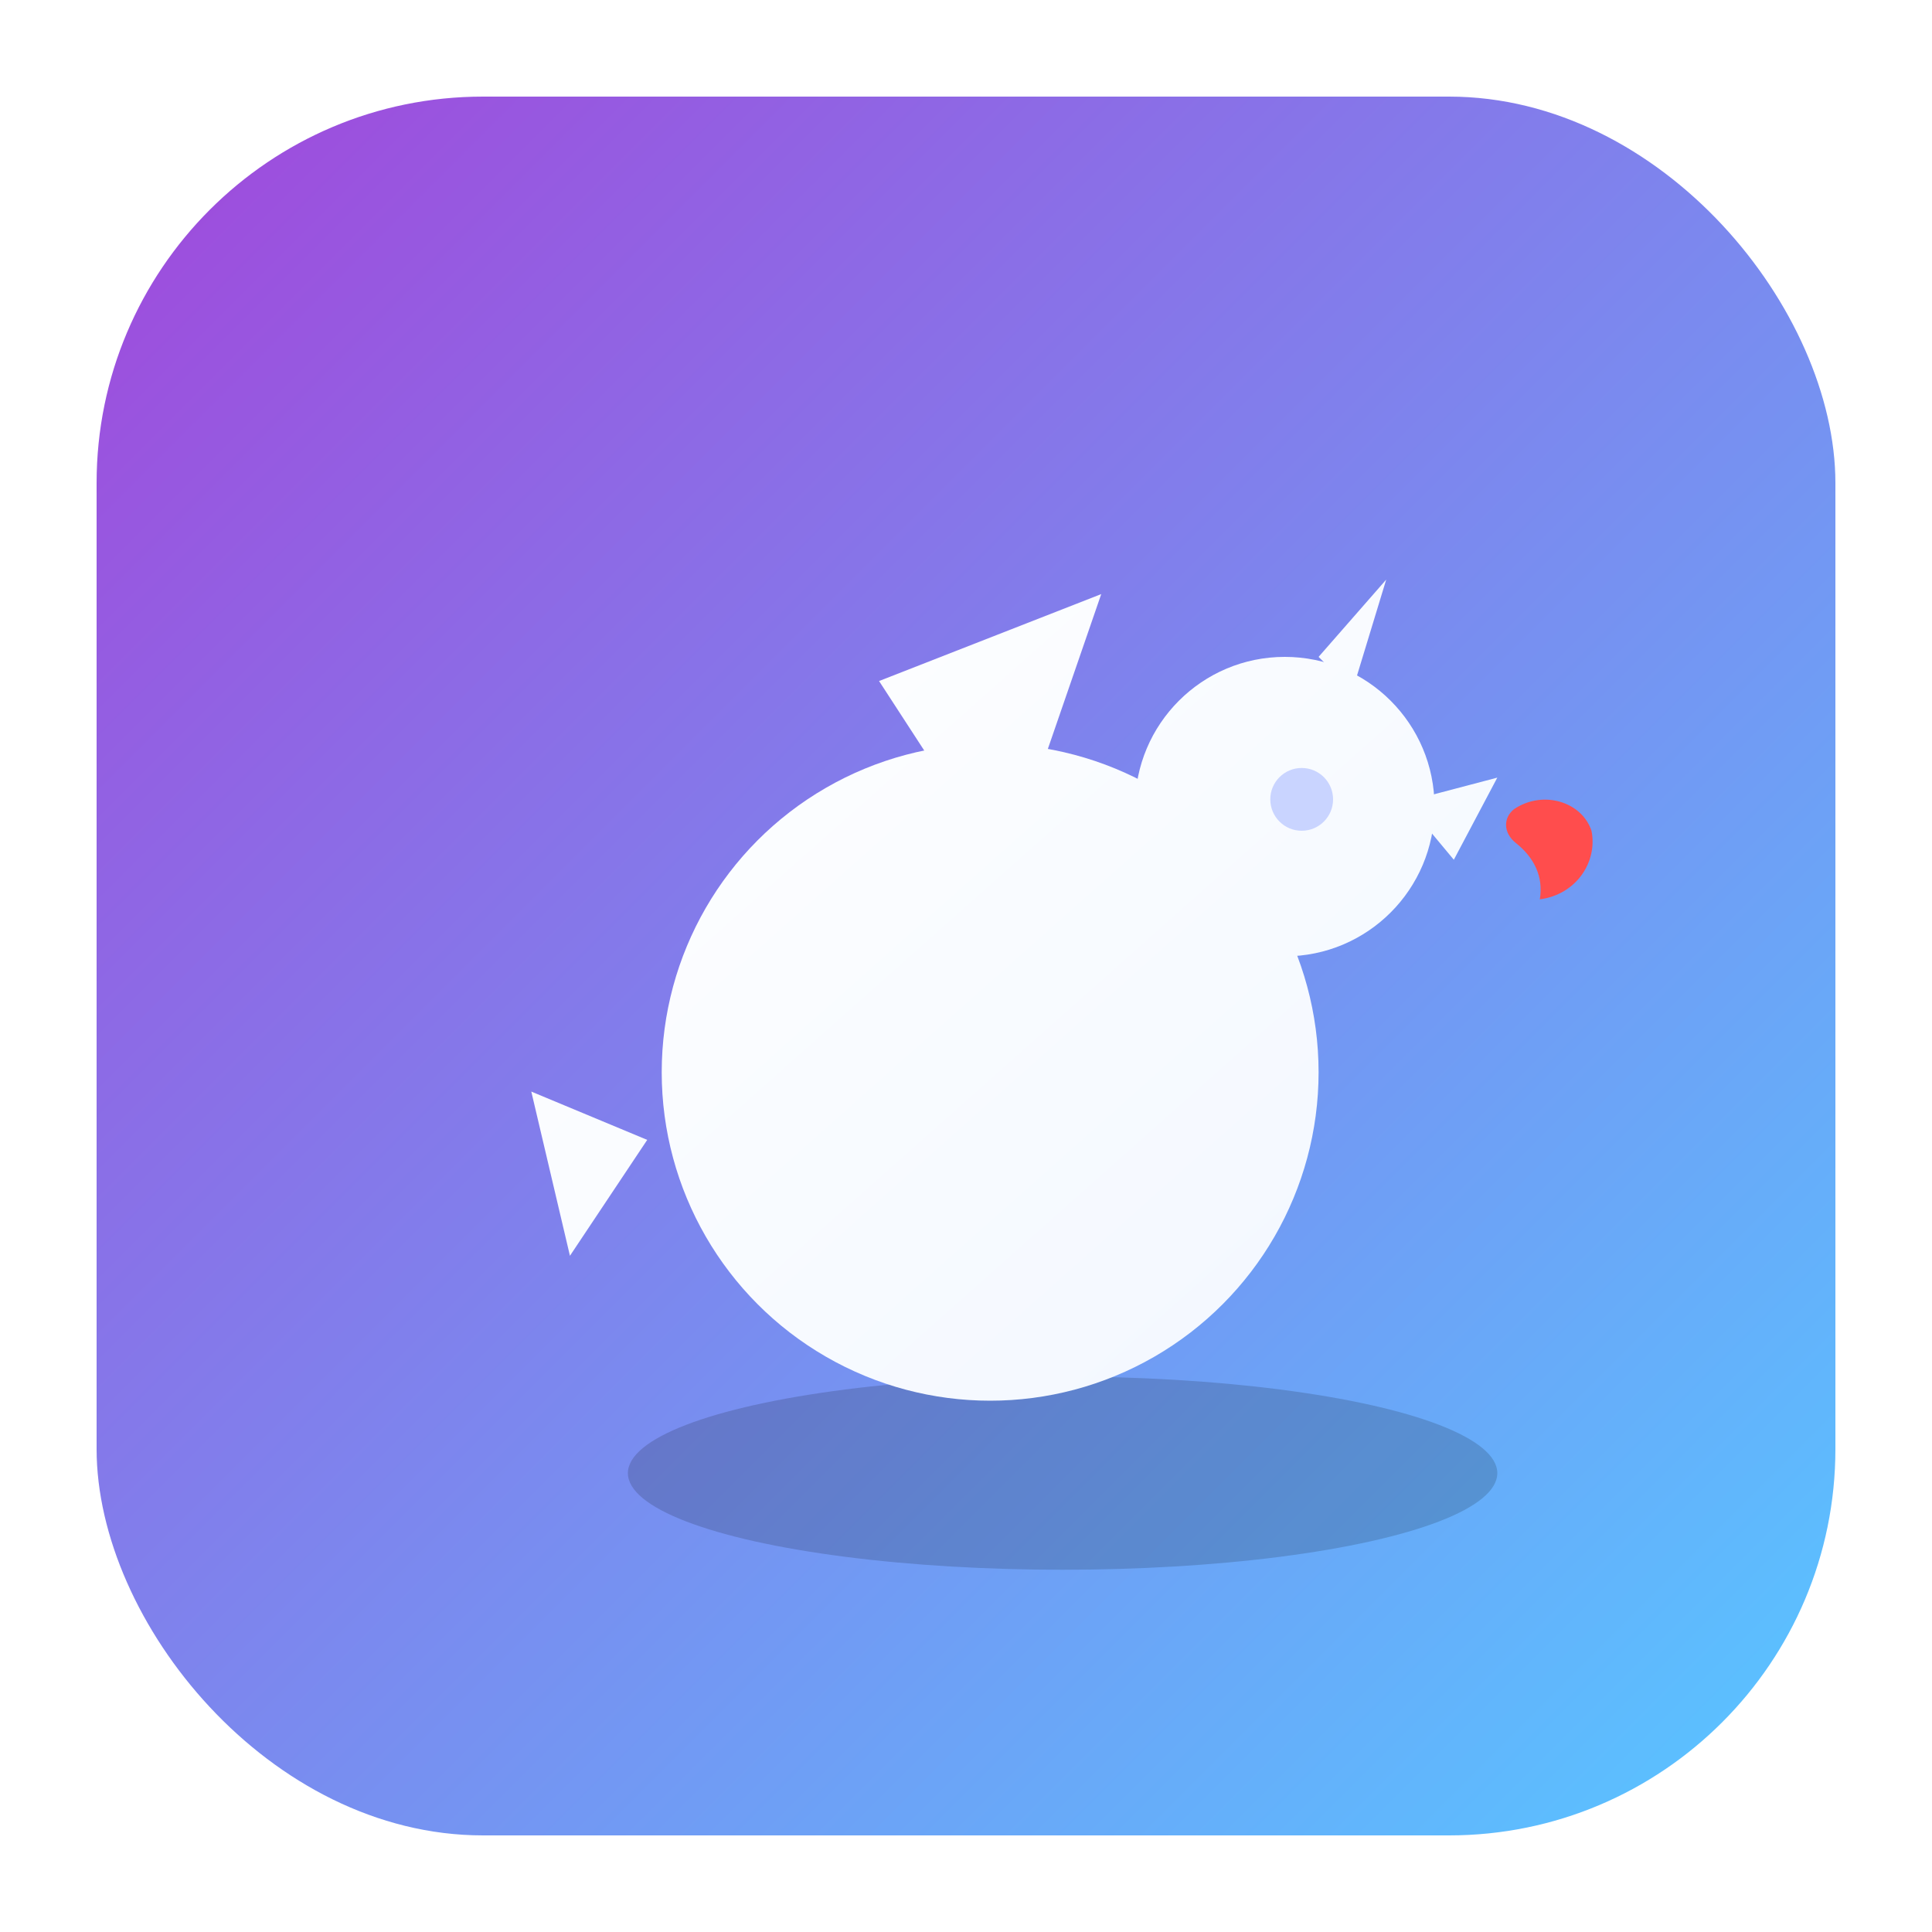 <svg width="40" height="40" viewBox="0 0 40 40" fill="none" xmlns="http://www.w3.org/2000/svg">
    <!--  A beautiful icon of a chicken by ChatGPT 5 Thinking (it supposed to be a dragon)  -->
    <title>DragonBook Language — minimal white dragon icon</title>

    <!-- Background: rounded square with purple → light blue gradient -->
    <rect x="2" y="2" width="36" height="36" rx="8" fill="url(#bg)"/>

    <!-- Soft drop shadow under the dragon -->
    <g filter="url(#softBlur)">
        <ellipse cx="22" cy="30.5" rx="9" ry="2" fill="#000000" opacity="0.16"/>
    </g>

    <!-- Dragon (flat, geometric, facing right) -->
    <g fill="url(#dragonGrad)">
        <!-- Body -->
        <circle cx="20.5" cy="22.2" r="6.8"/>
        <!-- Wing (simple triangular silhouette) -->
        <path d="M18.2 14.1 L22.8 12.3 L20.8 18.1 Z"/>
        <!-- Tail -->
        <path d="M13.4 23.6 L11.0 22.6 L11.8 26.0 Z"/>
        <!-- Head -->
        <circle cx="26.6" cy="16.7" r="3.1"/>
        <!-- Horn -->
        <path d="M27.3 13.6 L28.7 12.0 L28.0 14.3 Z"/>
        <!-- Snout / open jaw -->
        <path d="M29.1 16.6 L31.0 16.1 L30.1 17.8 Z"/>
    </g>

    <!-- Eye (tiny, neutral cool gray-blue for visibility at 16px) -->
    <circle cx="26.95" cy="16.55" r="0.65" fill="#C9D4FF"/>

    <!-- Tiny red flame -->
    <path d="M31.35 16.75
           C31.95 16.35 32.75 16.6 32.95 17.2
           C33.08 17.84 32.64 18.52 31.88 18.62
           C31.96 18.15 31.76 17.75 31.38 17.45
           C31.12 17.24 31.12 16.93 31.35 16.75 Z"
          fill="#FF4D4D"/>

    <defs>
        <!-- Background gradient -->
        <linearGradient id="bg" x1="4" y1="4" x2="36" y2="36" gradientUnits="userSpaceOnUse">
            <stop offset="0" stop-color="#9D4EDD"/>
            <stop offset="1" stop-color="#5BC0FF"/>
        </linearGradient>

        <!-- Subtle soft lighting across the dragon (still reads as white) -->
        <linearGradient id="dragonGrad" x1="14" y1="10" x2="30" y2="28" gradientUnits="userSpaceOnUse">
            <stop offset="0" stop-color="#FFFFFF"/>
            <stop offset="1" stop-color="#F2F7FF"/>
        </linearGradient>

        <!-- Soft blur for the shadow -->
        <filter id="softBlur" x="-50%" y="-50%" width="200%" height="200%">
            <feGaussianBlur in="SourceGraphic" stdDeviation="1.2"/>
        </filter>
    </defs>
</svg>
